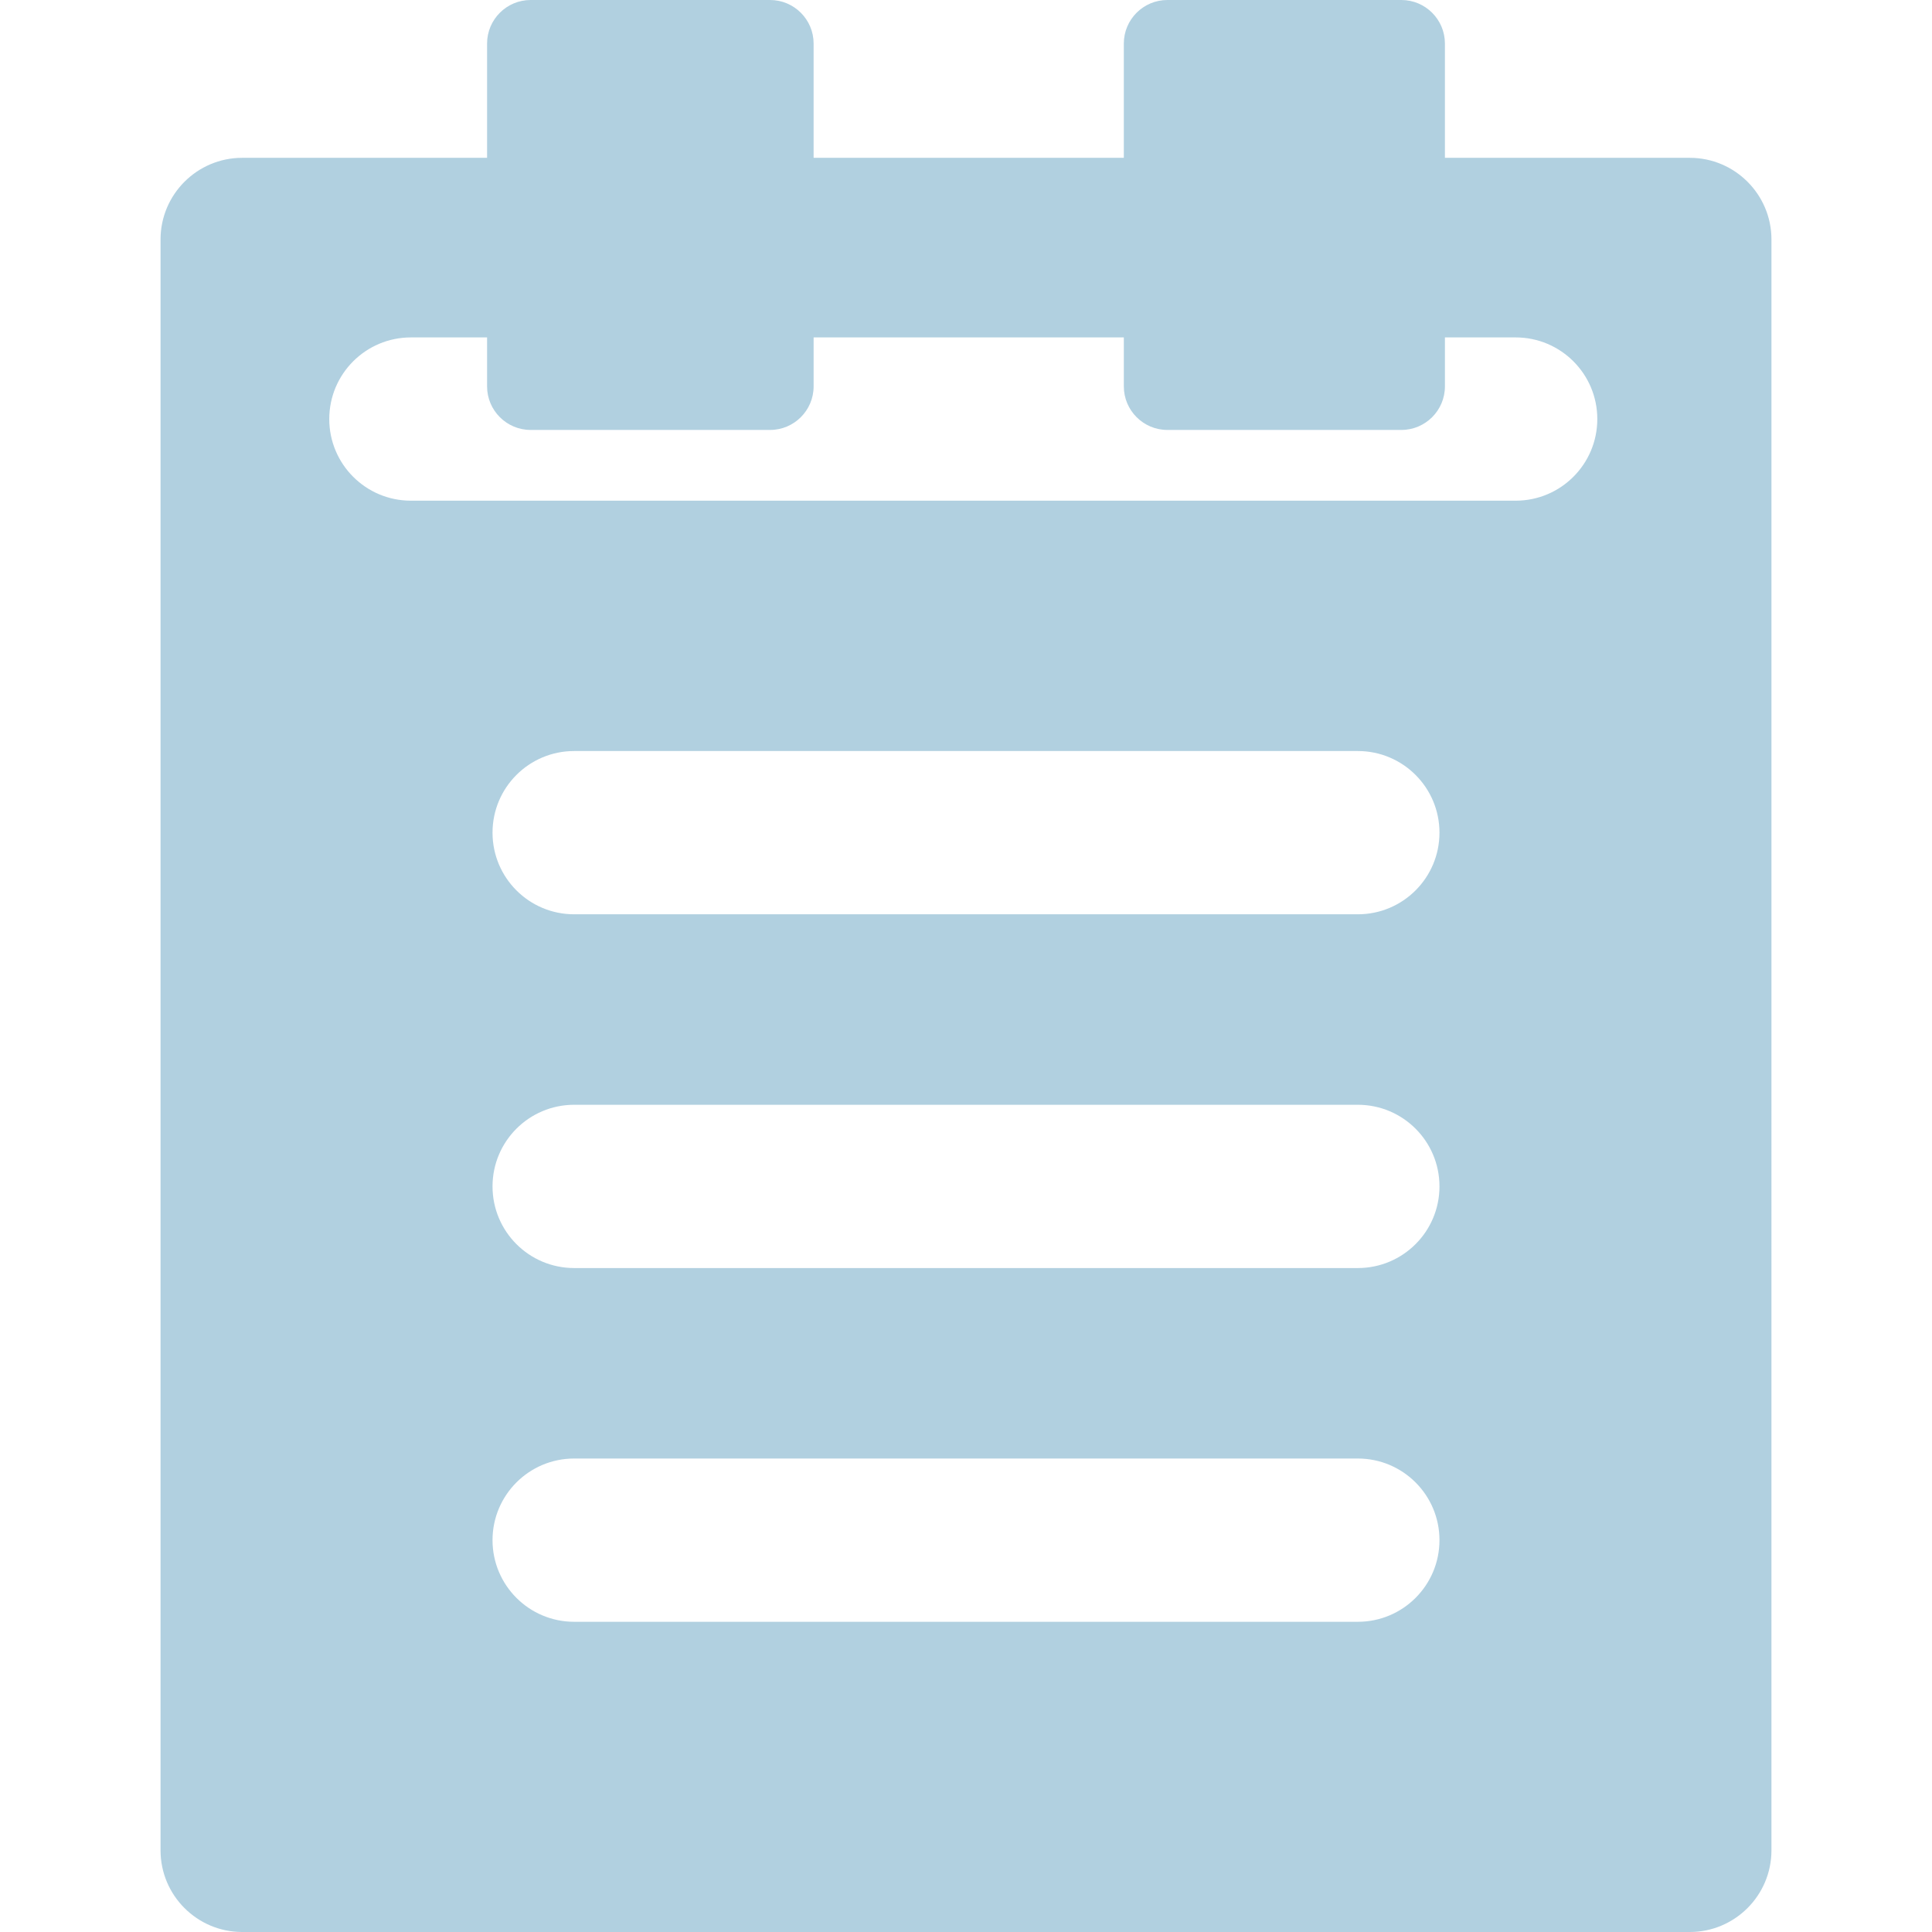 <?xml version="1.0" encoding="iso-8859-1"?>
<!-- Generator: Adobe Illustrator 17.1.0, SVG Export Plug-In . SVG Version: 6.00 Build 0)  -->
<!DOCTYPE svg PUBLIC "-//W3C//DTD SVG 1.1//EN" "http://www.w3.org/Graphics/SVG/1.1/DTD/svg11.dtd">
<svg version="1.1" id="Capa_1" xmlns="http://www.w3.org/2000/svg" xmlns:xlink="http://www.w3.org/1999/xlink" x="0px" y="0px"
	 viewBox="0 0 355 355" style="enable-background:new 0 0 355 355;" xml:space="preserve"
     fill="#B1D0E0">
<path d="M310.5,29h-45V8c0-4.411-3.589-8-8-8h-43c-4.411,0-8,3.589-8,8v21h-57V8c0-4.411-3.589-8-8-8h-44c-4.411,0-8,3.589-8,8v21
	h-45c-8.271,0-15,6.729-15,15v296c0,8.272,6.729,15,15,15h266c8.271,0,15-6.728,15-15V44C325.5,35.729,318.771,29,310.5,29z
	 M249.5,298h-144c-8.284,0-15-6.716-15-15s6.716-15,15-15h144c8.284,0,15,6.716,15,15S257.784,298,249.5,298z M249.5,233h-144
	c-8.284,0-15-6.716-15-15s6.716-15,15-15h144c8.284,0,15,6.716,15,15S257.784,233,249.5,233z M249.5,168h-144
	c-8.284,0-15-6.716-15-15s6.716-15,15-15h144c8.284,0,15,6.716,15,15S257.784,168,249.5,168z M278.5,92h-203
	c-8.284,0-15-6.716-15-15s6.716-15,15-15h14v9c0,4.411,3.589,8,8,8h44c4.411,0,8-3.589,8-8v-9h57v9c0,4.411,3.589,8,8,8h43
	c4.411,0,8-3.589,8-8v-9h13c8.284,0,15,6.716,15,15S286.784,92,278.5,92z"/>
<g>
</g>
<g>
</g>
<g>
</g>
<g>
</g>
<g>
</g>
<g>
</g>
<g>
</g>
<g>
</g>
<g>
</g>
<g>
</g>
<g>
</g>
<g>
</g>
<g>
</g>
<g>
</g>
<g>
</g>
</svg>
